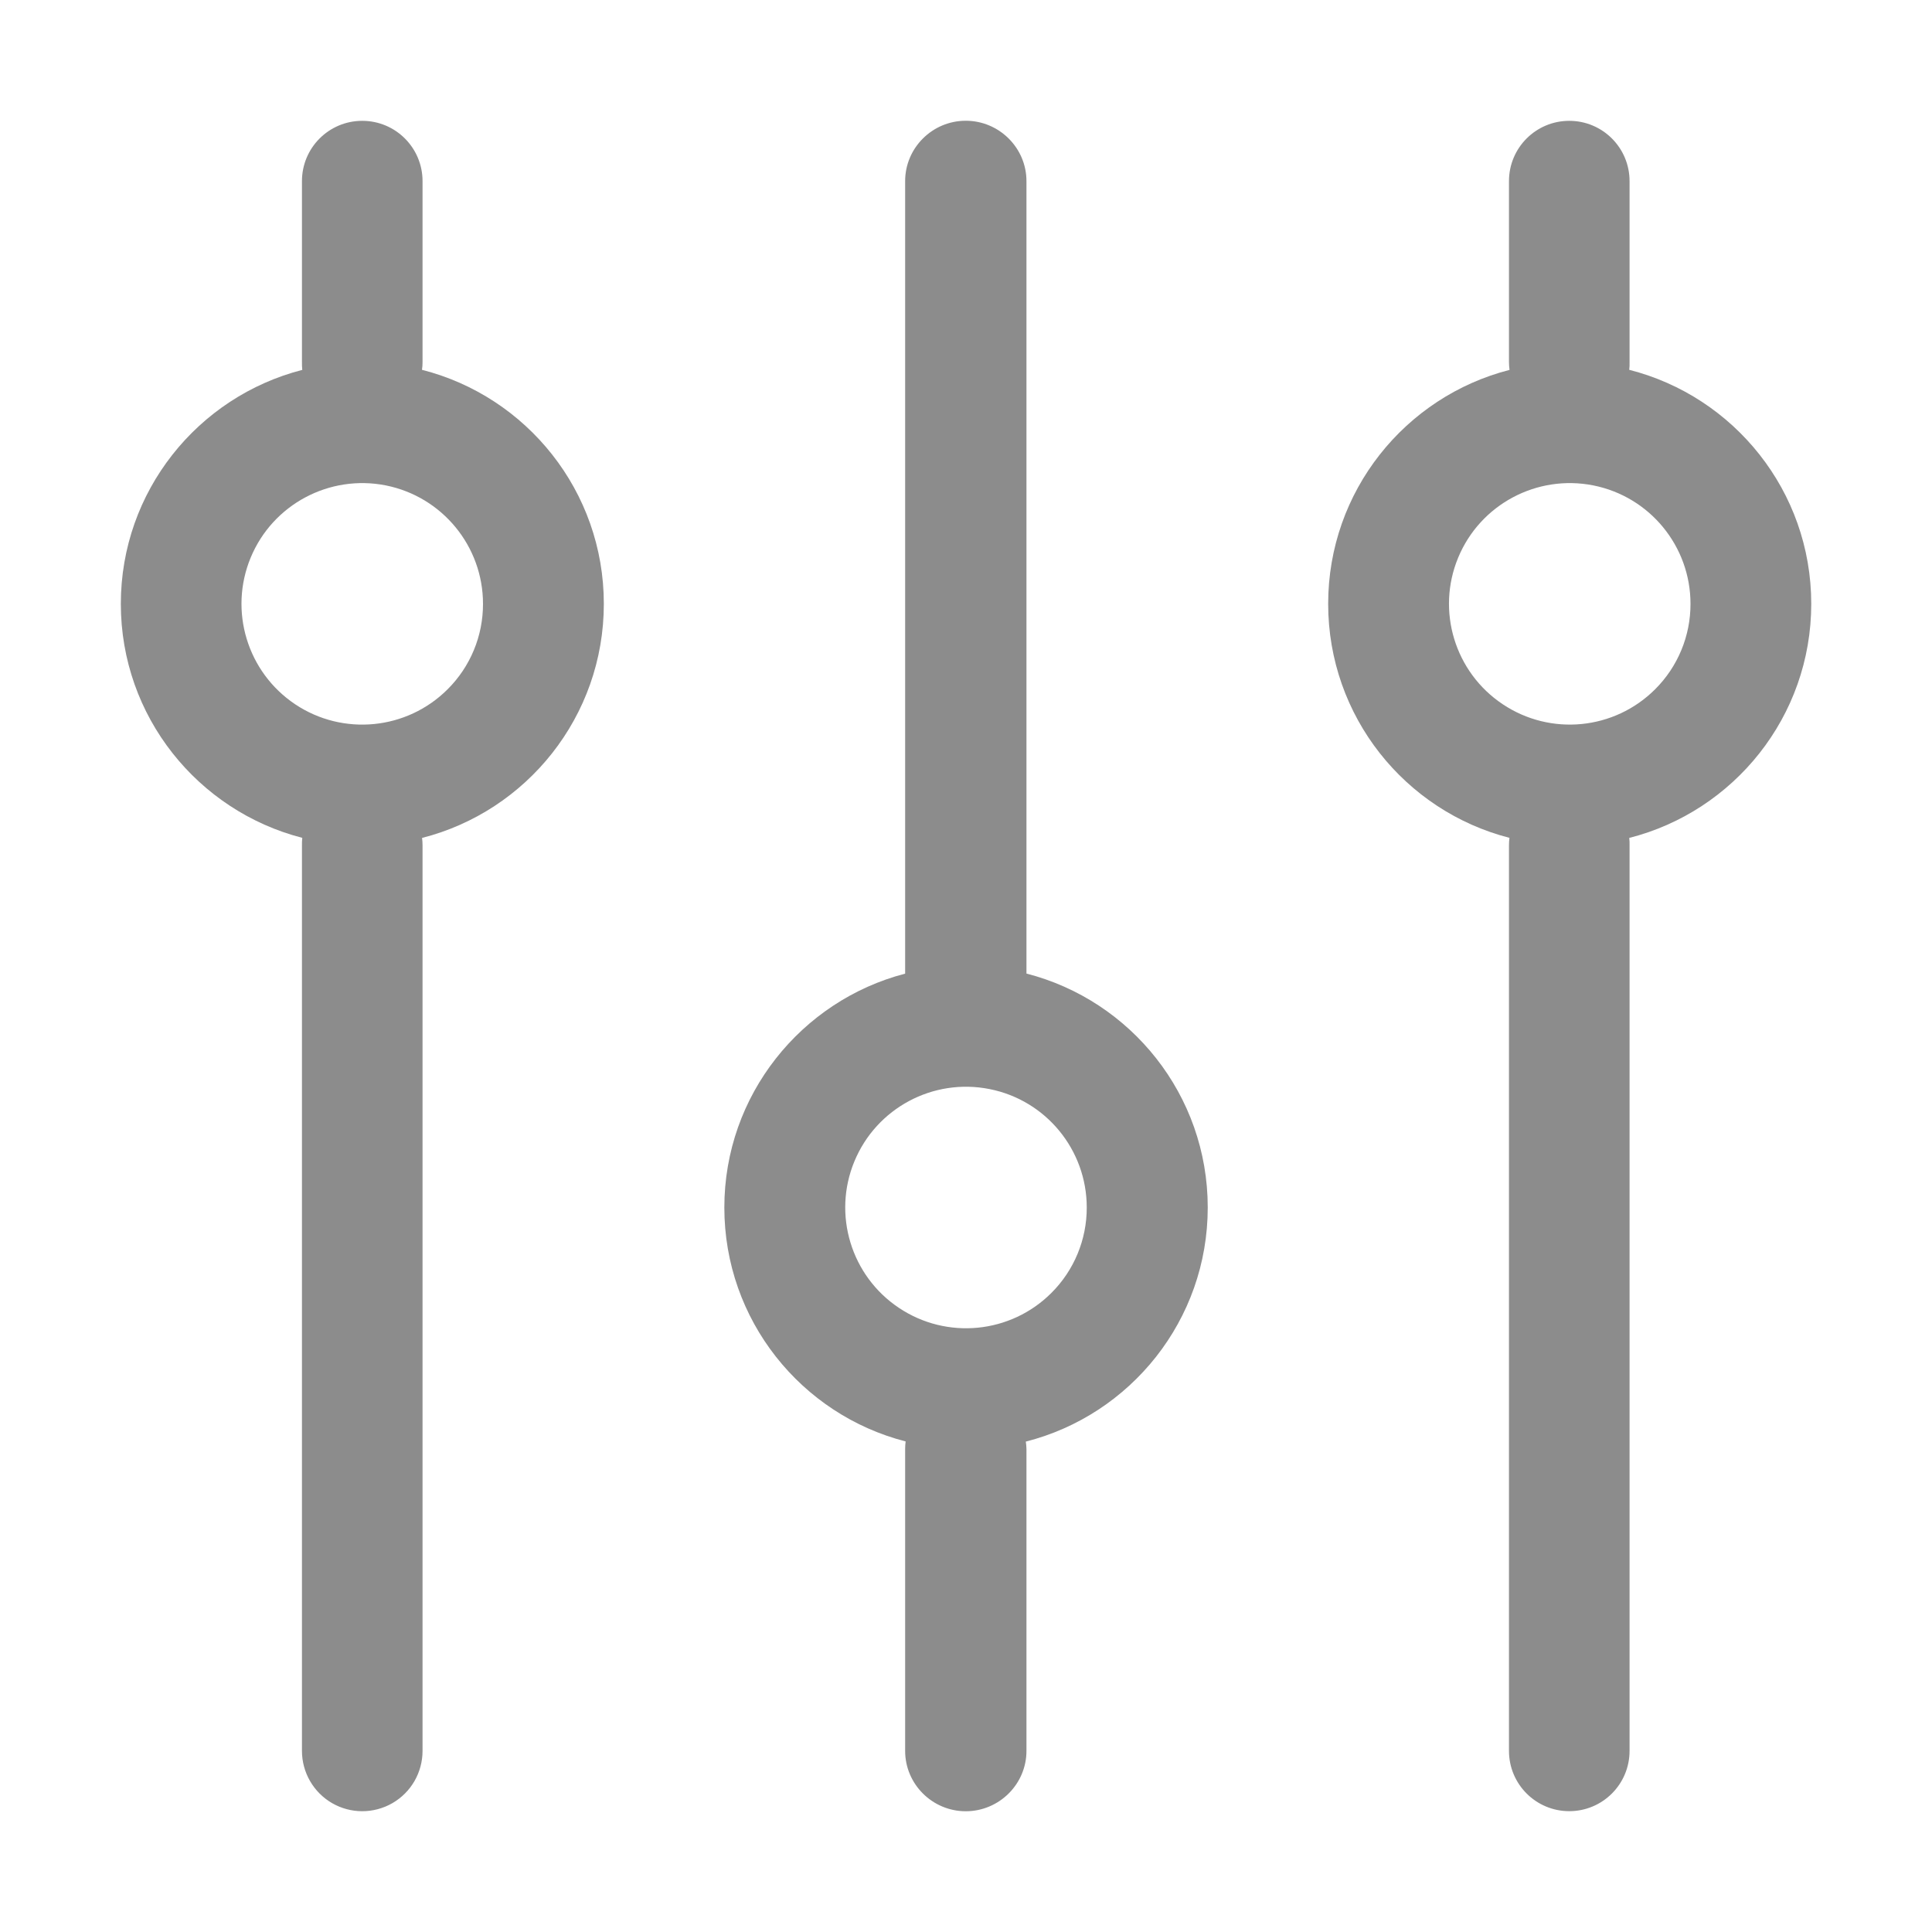 <?xml version="1.0" encoding="UTF-8"?>
<svg width="24px" height="24px" viewBox="0 0 24 24" version="1.1" xmlns="http://www.w3.org/2000/svg" xmlns:xlink="http://www.w3.org/1999/xlink">
    <!-- Generator: sketchtool 51.3 (57544) - http://www.bohemiancoding.com/sketch -->
    <title>757ADF41-AEB0-4BE8-A734-CF8F78C1F27E</title>
    <desc>Created with sketchtool.</desc>
    <defs></defs>
    <g id="ad-analytics" stroke="none" stroke-width="1" fill="none" fill-rule="evenodd" opacity="0.45">
        <g id="ad-analytics_Gads" transform="translate(-252, -124)" fill="#000000" fill-rule="nonzero">
            <g id="廣告分析/追蹤工具card" transform="translate(221, 104)">
                <g id="Group-7" transform="translate(31, 18)">
                    <g id="追蹤工具icon" transform="translate(0, 2)">
                        <rect id="Rectangle-path" fill-opacity="0.45" opacity="0" x="0" y="0" width="24" height="24"></rect>
                        <path d="M12.751,12.094 L12.751,2.25 C12.751,1.836 12.411,1.5 11.997,1.5 C11.583,1.5 11.244,1.836 11.244,2.25 L11.244,12.095 C9.957,12.429 8.998,13.603 8.998,15 C8.998,16.399 9.955,17.574 11.25,17.906 C11.246,17.937 11.244,17.969 11.244,18 L11.244,21.75 C11.244,22.164 11.583,22.5 11.997,22.5 C12.411,22.5 12.751,22.164 12.751,21.75 L12.751,18 C12.75,17.969 12.748,17.938 12.743,17.908 C14.042,17.578 15.003,16.401 15.003,15 C15.003,13.601 14.046,12.426 12.751,12.094 Z M13.061,16.061 C12.555,16.567 11.762,16.645 11.167,16.247 C10.572,15.85 10.34,15.087 10.614,14.426 C10.888,13.765 11.591,13.389 12.293,13.529 C12.994,13.668 13.5,14.284 13.5,15 C13.501,15.398 13.343,15.78 13.061,16.061 L13.061,16.061 Z M5.242,4.594 C5.247,4.563 5.249,4.531 5.249,4.5 L5.249,2.25 C5.249,1.836 4.914,1.501 4.5,1.501 C4.086,1.501 3.751,1.836 3.751,2.25 L3.751,4.5 C3.75,4.532 3.752,4.564 3.755,4.595 C2.46,4.927 1.501,6.102 1.501,7.501 C1.501,8.901 2.46,10.075 3.755,10.408 C3.752,10.438 3.75,10.469 3.751,10.5 L3.751,21.75 C3.751,22.018 3.894,22.265 4.125,22.399 C4.357,22.533 4.643,22.533 4.875,22.399 C5.107,22.265 5.249,22.018 5.249,21.75 L5.249,10.5 C5.249,10.47 5.247,10.439 5.243,10.409 C6.541,10.079 7.501,8.902 7.501,7.501 C7.501,6.101 6.541,4.924 5.242,4.594 Z M5.561,8.562 C5.055,9.068 4.262,9.146 3.667,8.749 C3.072,8.351 2.84,7.589 3.114,6.927 C3.388,6.266 4.091,5.891 4.793,6.03 C5.494,6.17 6,6.786 6,7.501 C6.001,7.9 5.843,8.281 5.561,8.562 Z M22.5,7.501 C22.5,6.1 21.538,4.924 20.239,4.594 C20.243,4.563 20.244,4.531 20.243,4.5 L20.243,2.25 C20.243,1.836 19.908,1.501 19.494,1.501 C19.08,1.501 18.745,1.836 18.745,2.25 L18.745,4.5 C18.745,4.532 18.748,4.564 18.752,4.595 C17.456,4.927 16.499,6.102 16.499,7.501 C16.499,8.901 17.456,10.076 18.751,10.408 C18.747,10.439 18.745,10.47 18.745,10.501 L18.745,21.75 C18.745,22.164 19.08,22.499 19.494,22.499 C19.908,22.499 20.243,22.164 20.243,21.75 L20.243,10.501 C20.244,10.471 20.243,10.44 20.239,10.409 C21.538,10.079 22.5,8.902 22.5,7.501 Z M20.561,8.562 C20.055,9.068 19.262,9.146 18.667,8.748 C18.072,8.351 17.84,7.588 18.114,6.927 C18.388,6.266 19.091,5.891 19.793,6.03 C20.495,6.17 21,6.786 21,7.501 C21.001,7.899 20.843,8.281 20.561,8.562 Z" id="Shape"></path>
                    </g>
                </g>
            </g>
        </g>
    </g>
</svg>